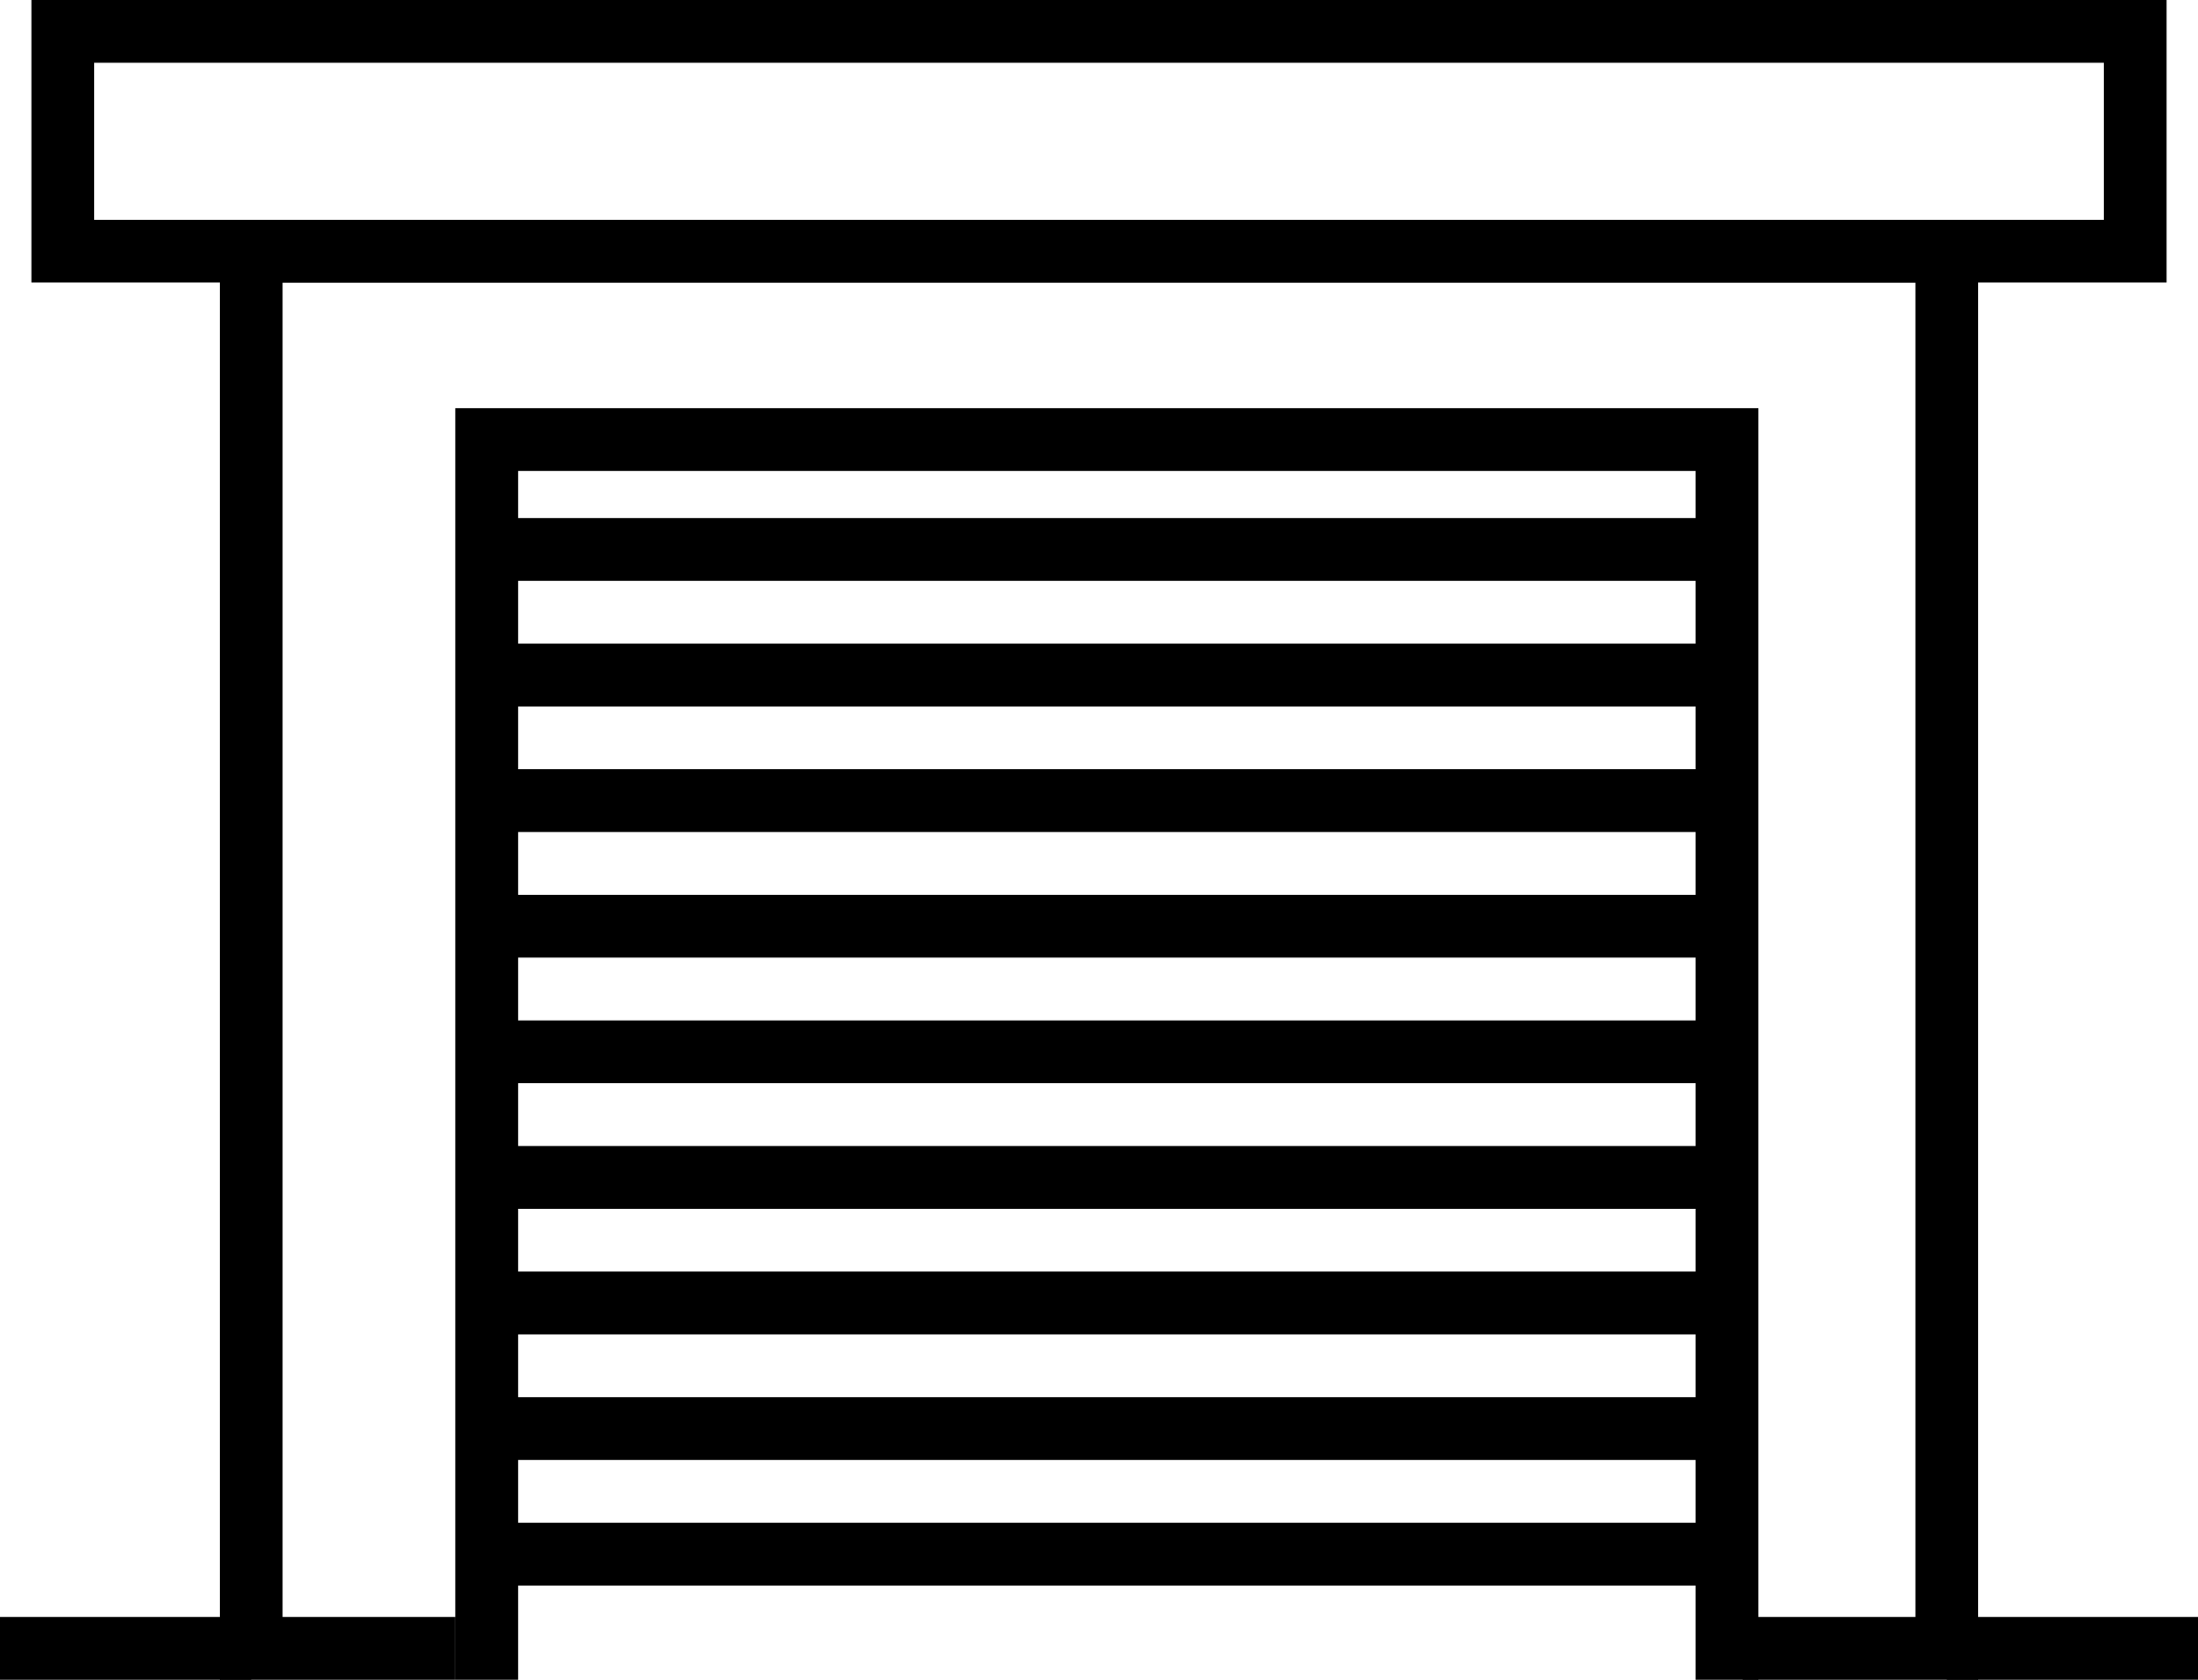 <svg xmlns="http://www.w3.org/2000/svg" width="140" height="107"><g fill="#000" fill-rule="evenodd"><path d="M126 107h-15v-4h11V18H18v85h11v4H14V14h112z"/><path d="M112 107h-4V30H33v77h-4V26h83z"/><path d="M31 33h79v4H31zM31 41h79v4H31zM31 49h79v4H31zM31 57h79v4H31zM31 65h79v4H31zM31 73h79v4H31zM31 81h79v4H31zM31 89h79v4H31zM31 97h79v4H31z"/><path d="M138 18H2V0h136v18ZM6 14h128V4H6v10Z" fill-rule="nonzero"/><path d="M0 103h16v4H0zM124 103h16v4h-16z"/></g></svg>